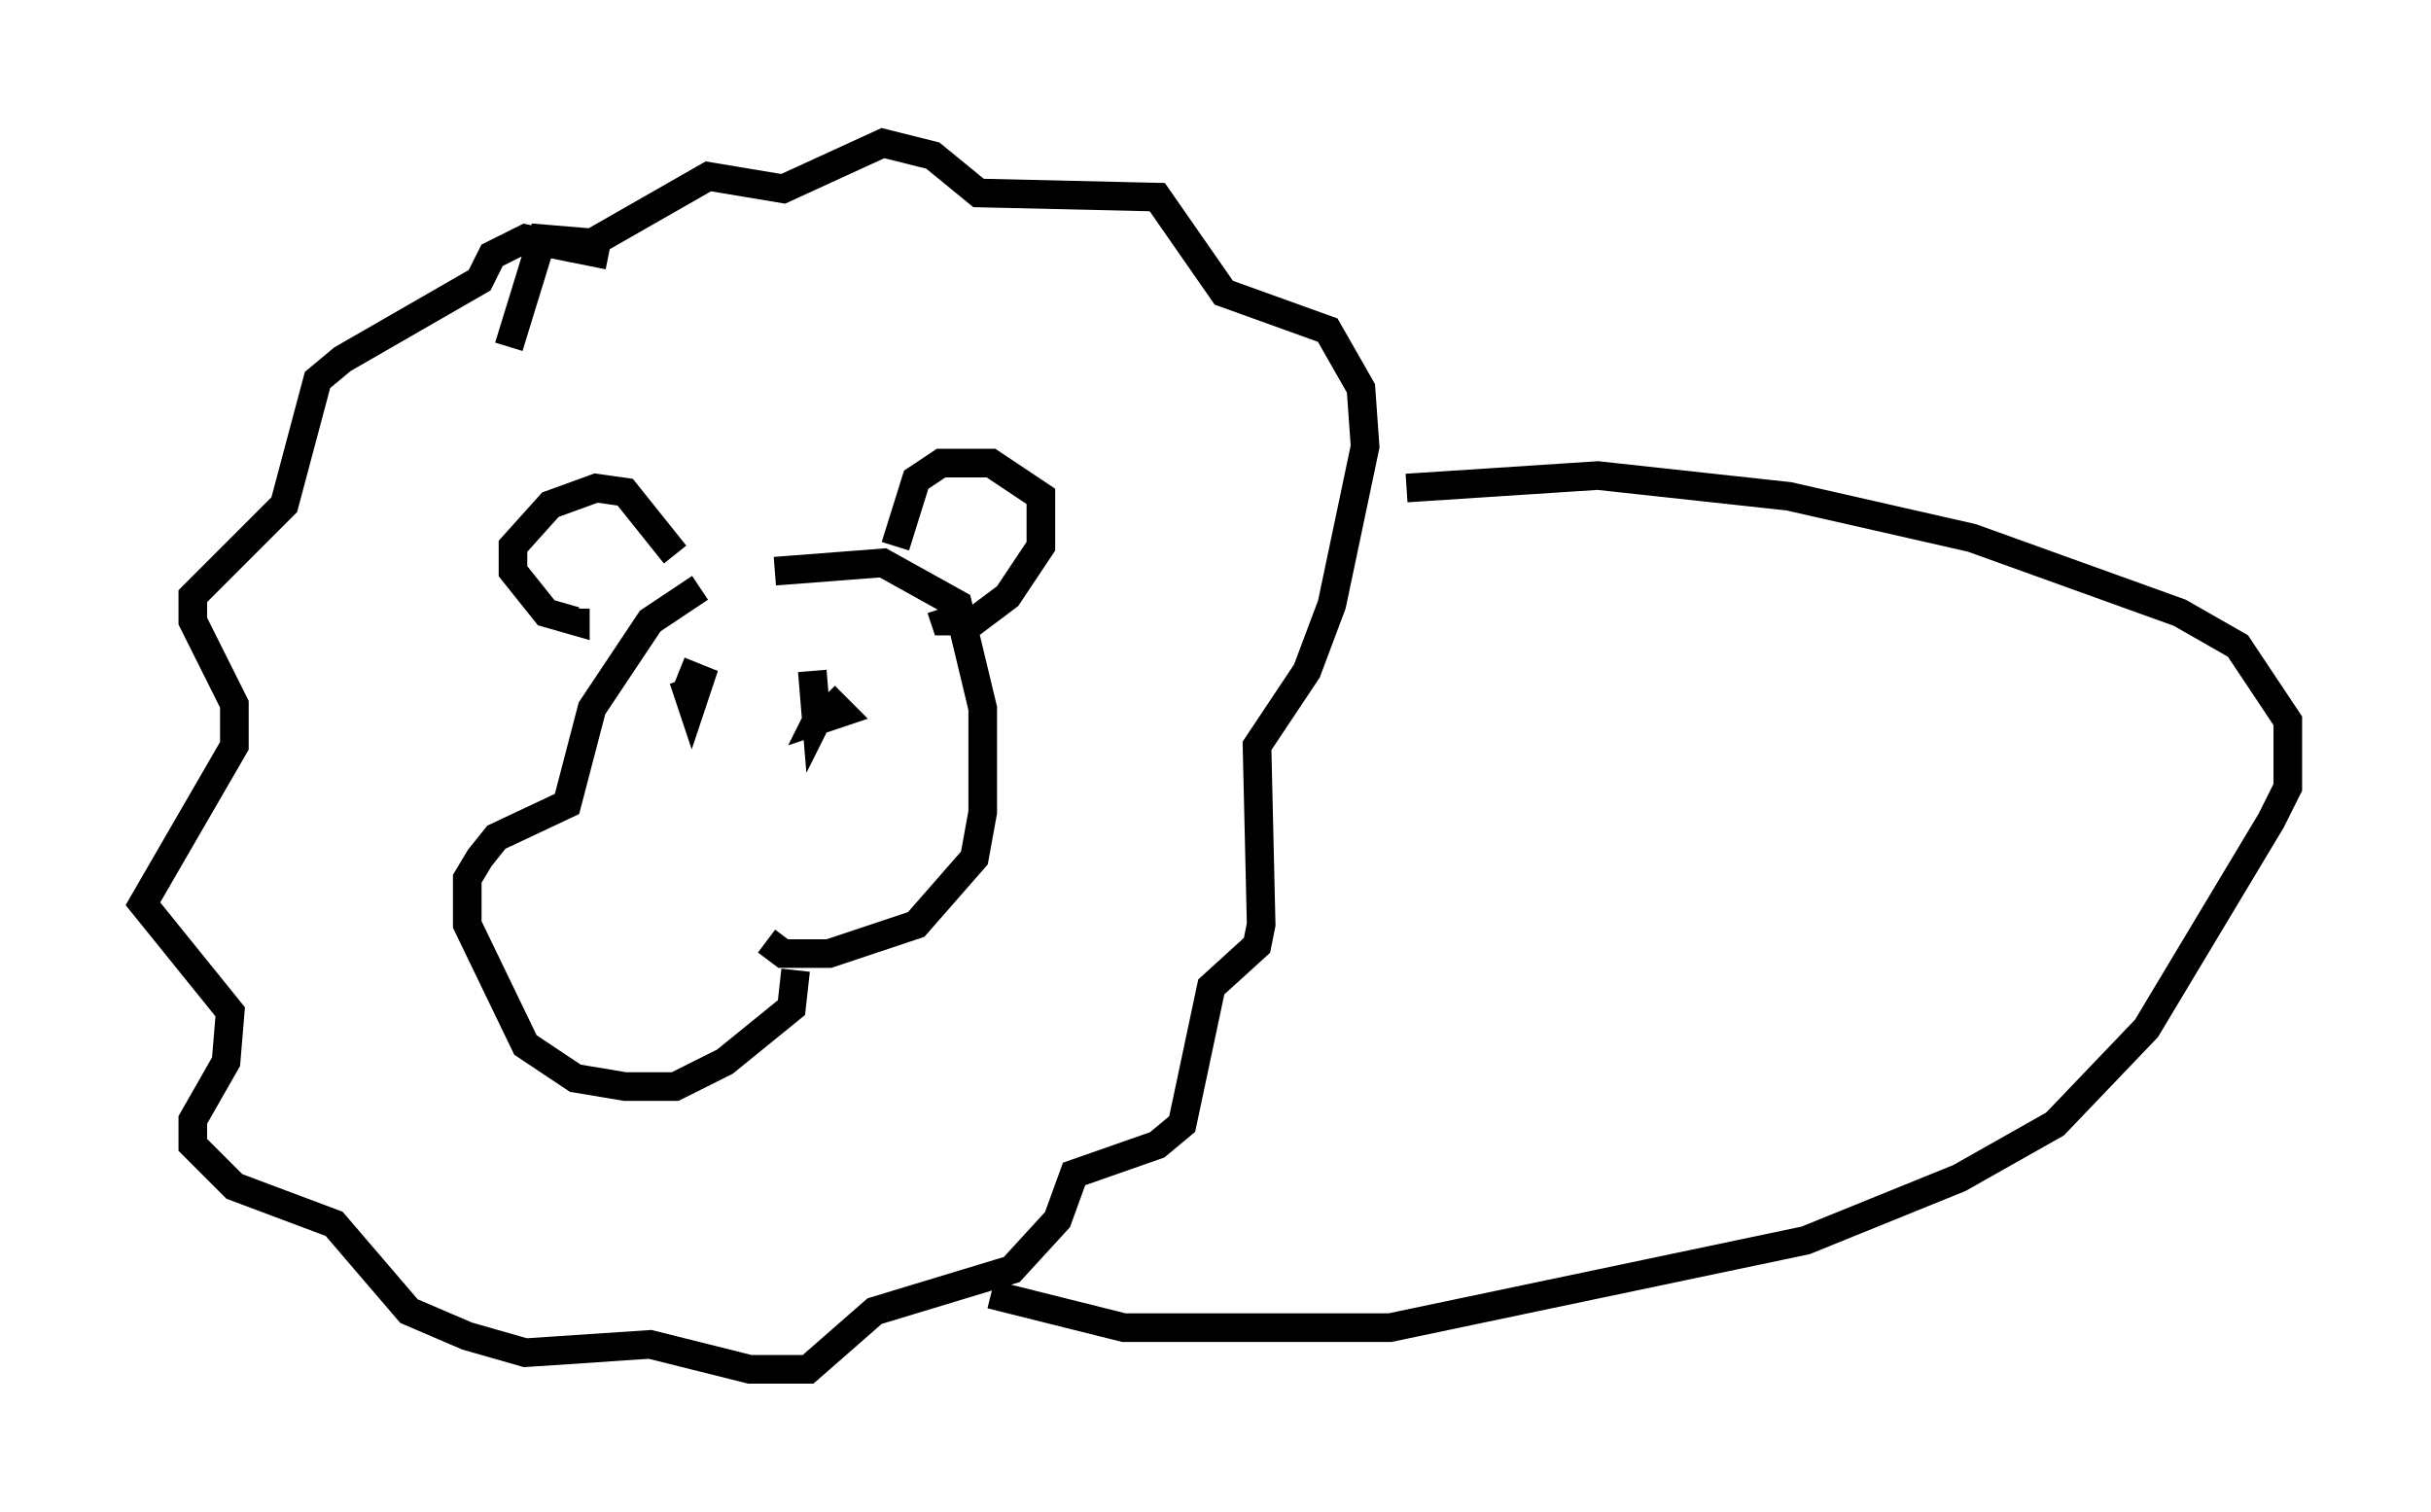 <?xml version="1.0" encoding="utf-8" ?>
<svg baseProfile="full" height="52.849" version="1.1" width="84.95" xmlns="http://www.w3.org/2000/svg" xmlns:ev="http://www.w3.org/2001/xml-events" xmlns:xlink="http://www.w3.org/1999/xlink"><defs /><rect fill="white" height="52.849" width="84.95" x="0" y="0" /><path d="M26.497, 20.106 m-2.034, 0.436 l-1.743, 1.162 -2.034, 3.05 l-0.872, 3.341 -2.469, 1.162 l-0.581, 0.726 -0.436, 0.726 l0.0, 1.598 2.034, 4.212 l1.743, 1.162 1.743, 0.291 l1.743, 0.0 1.743, -0.872 l2.324, -1.888 0.145, -1.307 m-0.726, -13.944 l3.777, -0.291 2.615, 1.453 l0.872, 3.631 0.0, 3.631 l-0.291, 1.598 -2.034, 2.324 l-3.05, 1.017 -1.598, 0.0 l-0.581, -0.436 m-3.486, -10.022 l0.0, 0.0 m5.084, 0.581 l0.145, 1.743 0.436, -0.872 l-0.436, 0.872 0.872, -0.291 l-0.581, -0.581 m-5.084, -0.872 l0.726, 0.291 -0.291, 0.872 l-0.291, -0.872 m7.408, -4.648 l0.726, -2.324 0.872, -0.581 l1.743, 0.0 1.743, 1.162 l0.0, 1.743 -1.162, 1.743 l-1.162, 0.872 -1.017, 0.0 l-0.145, -0.436 m-9.296, -1.888 l-1.743, -2.179 -1.017, -0.145 l-1.598, 0.581 -1.307, 1.453 l0.0, 0.872 1.162, 1.453 l1.017, 0.291 0.0, -0.436 m-2.324, -9.151 l1.162, -3.777 1.743, 0.145 l4.067, -2.324 2.615, 0.436 l3.486, -1.598 1.743, 0.436 l1.598, 1.307 6.246, 0.145 l2.324, 3.341 3.631, 1.307 l1.162, 2.034 0.145, 2.034 l-1.162, 5.52 -0.872, 2.324 l-1.743, 2.615 0.145, 6.246 l-0.145, 0.726 -1.598, 1.453 l-1.017, 4.793 -0.872, 0.726 l-2.905, 1.017 -0.581, 1.598 l-1.598, 1.743 -4.793, 1.453 l-2.324, 2.034 -2.034, 0.0 l-3.486, -0.872 -4.358, 0.291 l-2.034, -0.581 -2.034, -0.872 l-2.615, -3.05 -3.486, -1.307 l-1.453, -1.453 0.0, -0.872 l1.162, -2.034 0.145, -1.743 l-3.05, -3.777 3.196, -5.52 l0.0, -1.453 -1.453, -2.905 l0.0, -0.872 3.196, -3.196 l1.162, -4.358 0.872, -0.726 l4.793, -2.76 0.436, -0.872 l1.162, -0.581 2.905, 0.581 m27.888, 8.134 l6.682, -0.436 6.682, 0.726 l6.391, 1.453 7.263, 2.615 l2.034, 1.162 1.743, 2.615 l0.0, 2.324 -0.581, 1.162 l-4.358, 7.263 -3.196, 3.341 l-3.341, 1.888 -5.374, 2.179 l-14.525, 3.05 -9.296, 0.0 l-4.648, -1.162 " fill="none" stroke="black" stroke-width="1" /></svg>